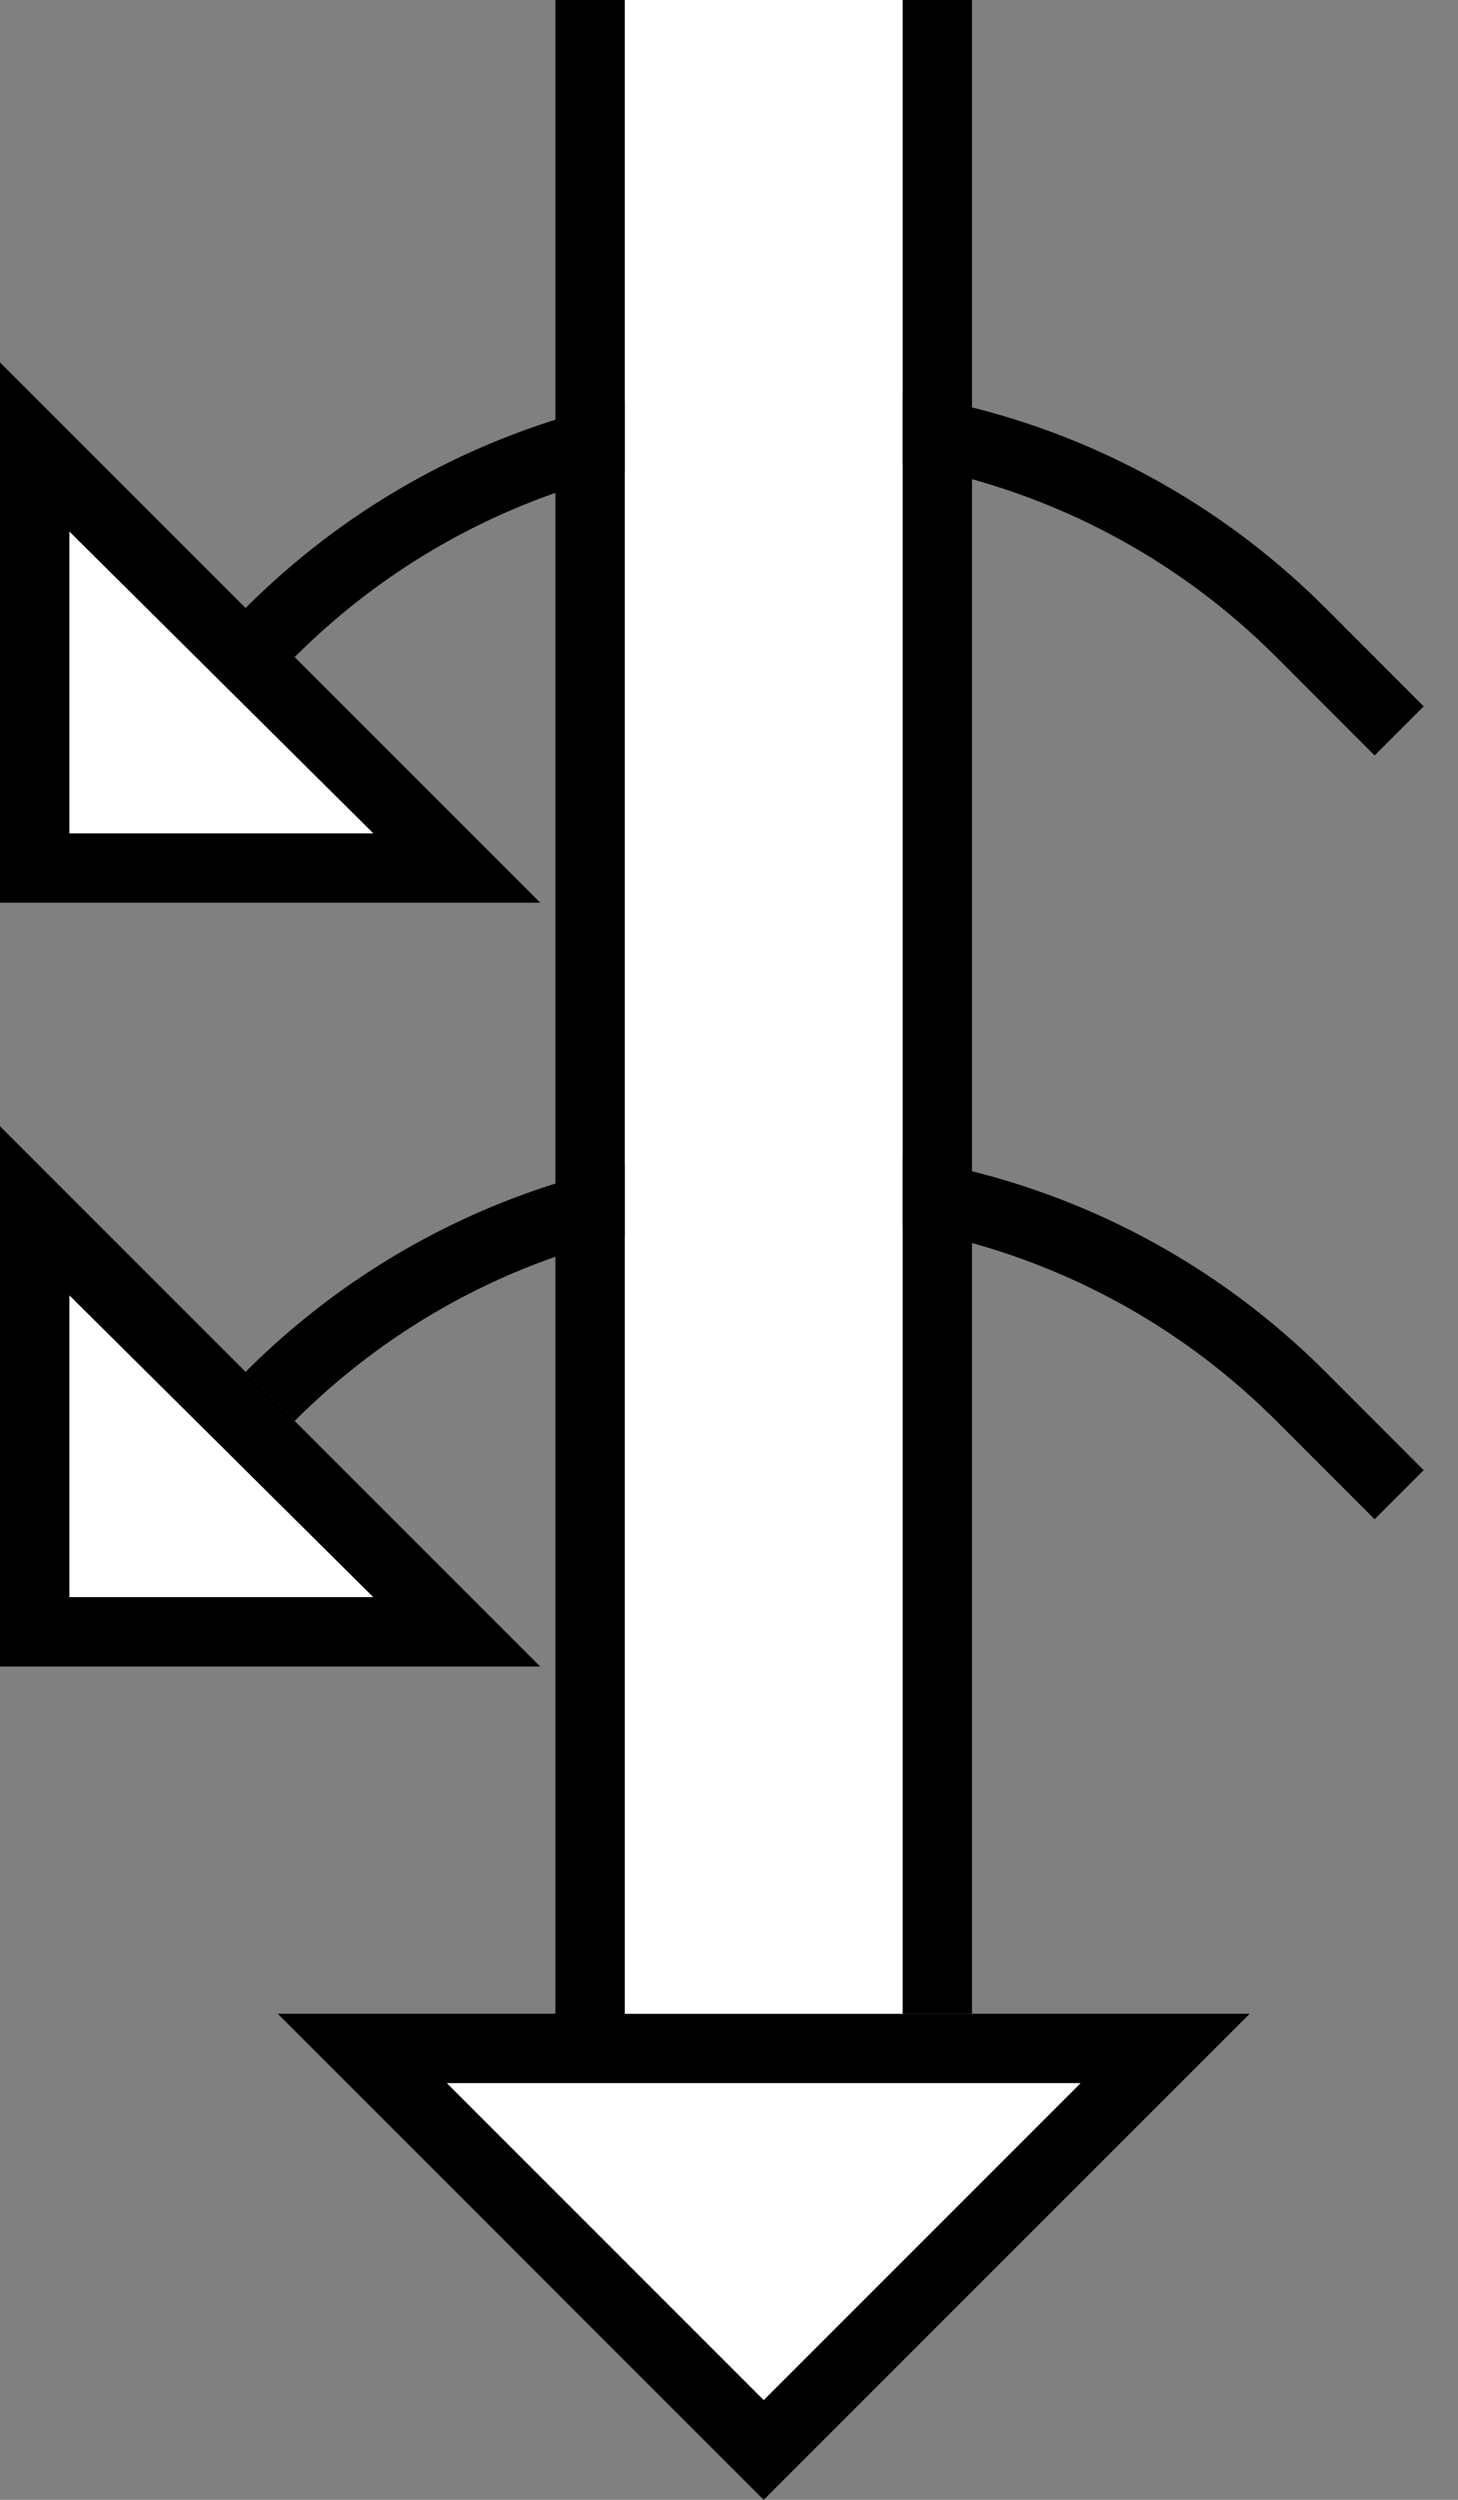 <svg xmlns="http://www.w3.org/2000/svg" version="1.0" width="21" height="36"><rect width="100%" height="100%" fill="#808080" stroke="none"/><path d="M13 29V0h1v29h-1z"/><path d="M19.092 19.757c-4.296-4.295-11.26-4.295-15.556 0l.707.707c3.905-3.905 10.237-3.905 14.142 0l1.414 1.415.707-.707-1.414-1.415z"/><path d="M8 29V0h1v29H8zM7.781 24L0 16.219V24h7.781zm-2.406-1H1v-4.344L5.375 23zM4 29l7 7 7-7H4zm2.438 1h9.125L11 34.563 6.437 30z"/><path d="M6.438 30L11 34.563 15.563 30H6.437zM5.375 23L1 18.656V23h4.375z" fill="#fff"/><path d="M19.092 8.757c-4.296-4.295-11.26-4.295-15.556 0l.707.707c3.905-3.905 10.237-3.905 14.142 0l1.414 1.415.707-.707-1.414-1.415z"/><path d="M9 29V0h4v29H9z" fill="#fff"/><path d="M7.781 13L0 5.219V13h7.781zm-2.406-1H1V7.656L5.375 12z"/><path d="M5.375 12L1 7.656V12h4.375z" fill="#fff"/></svg>